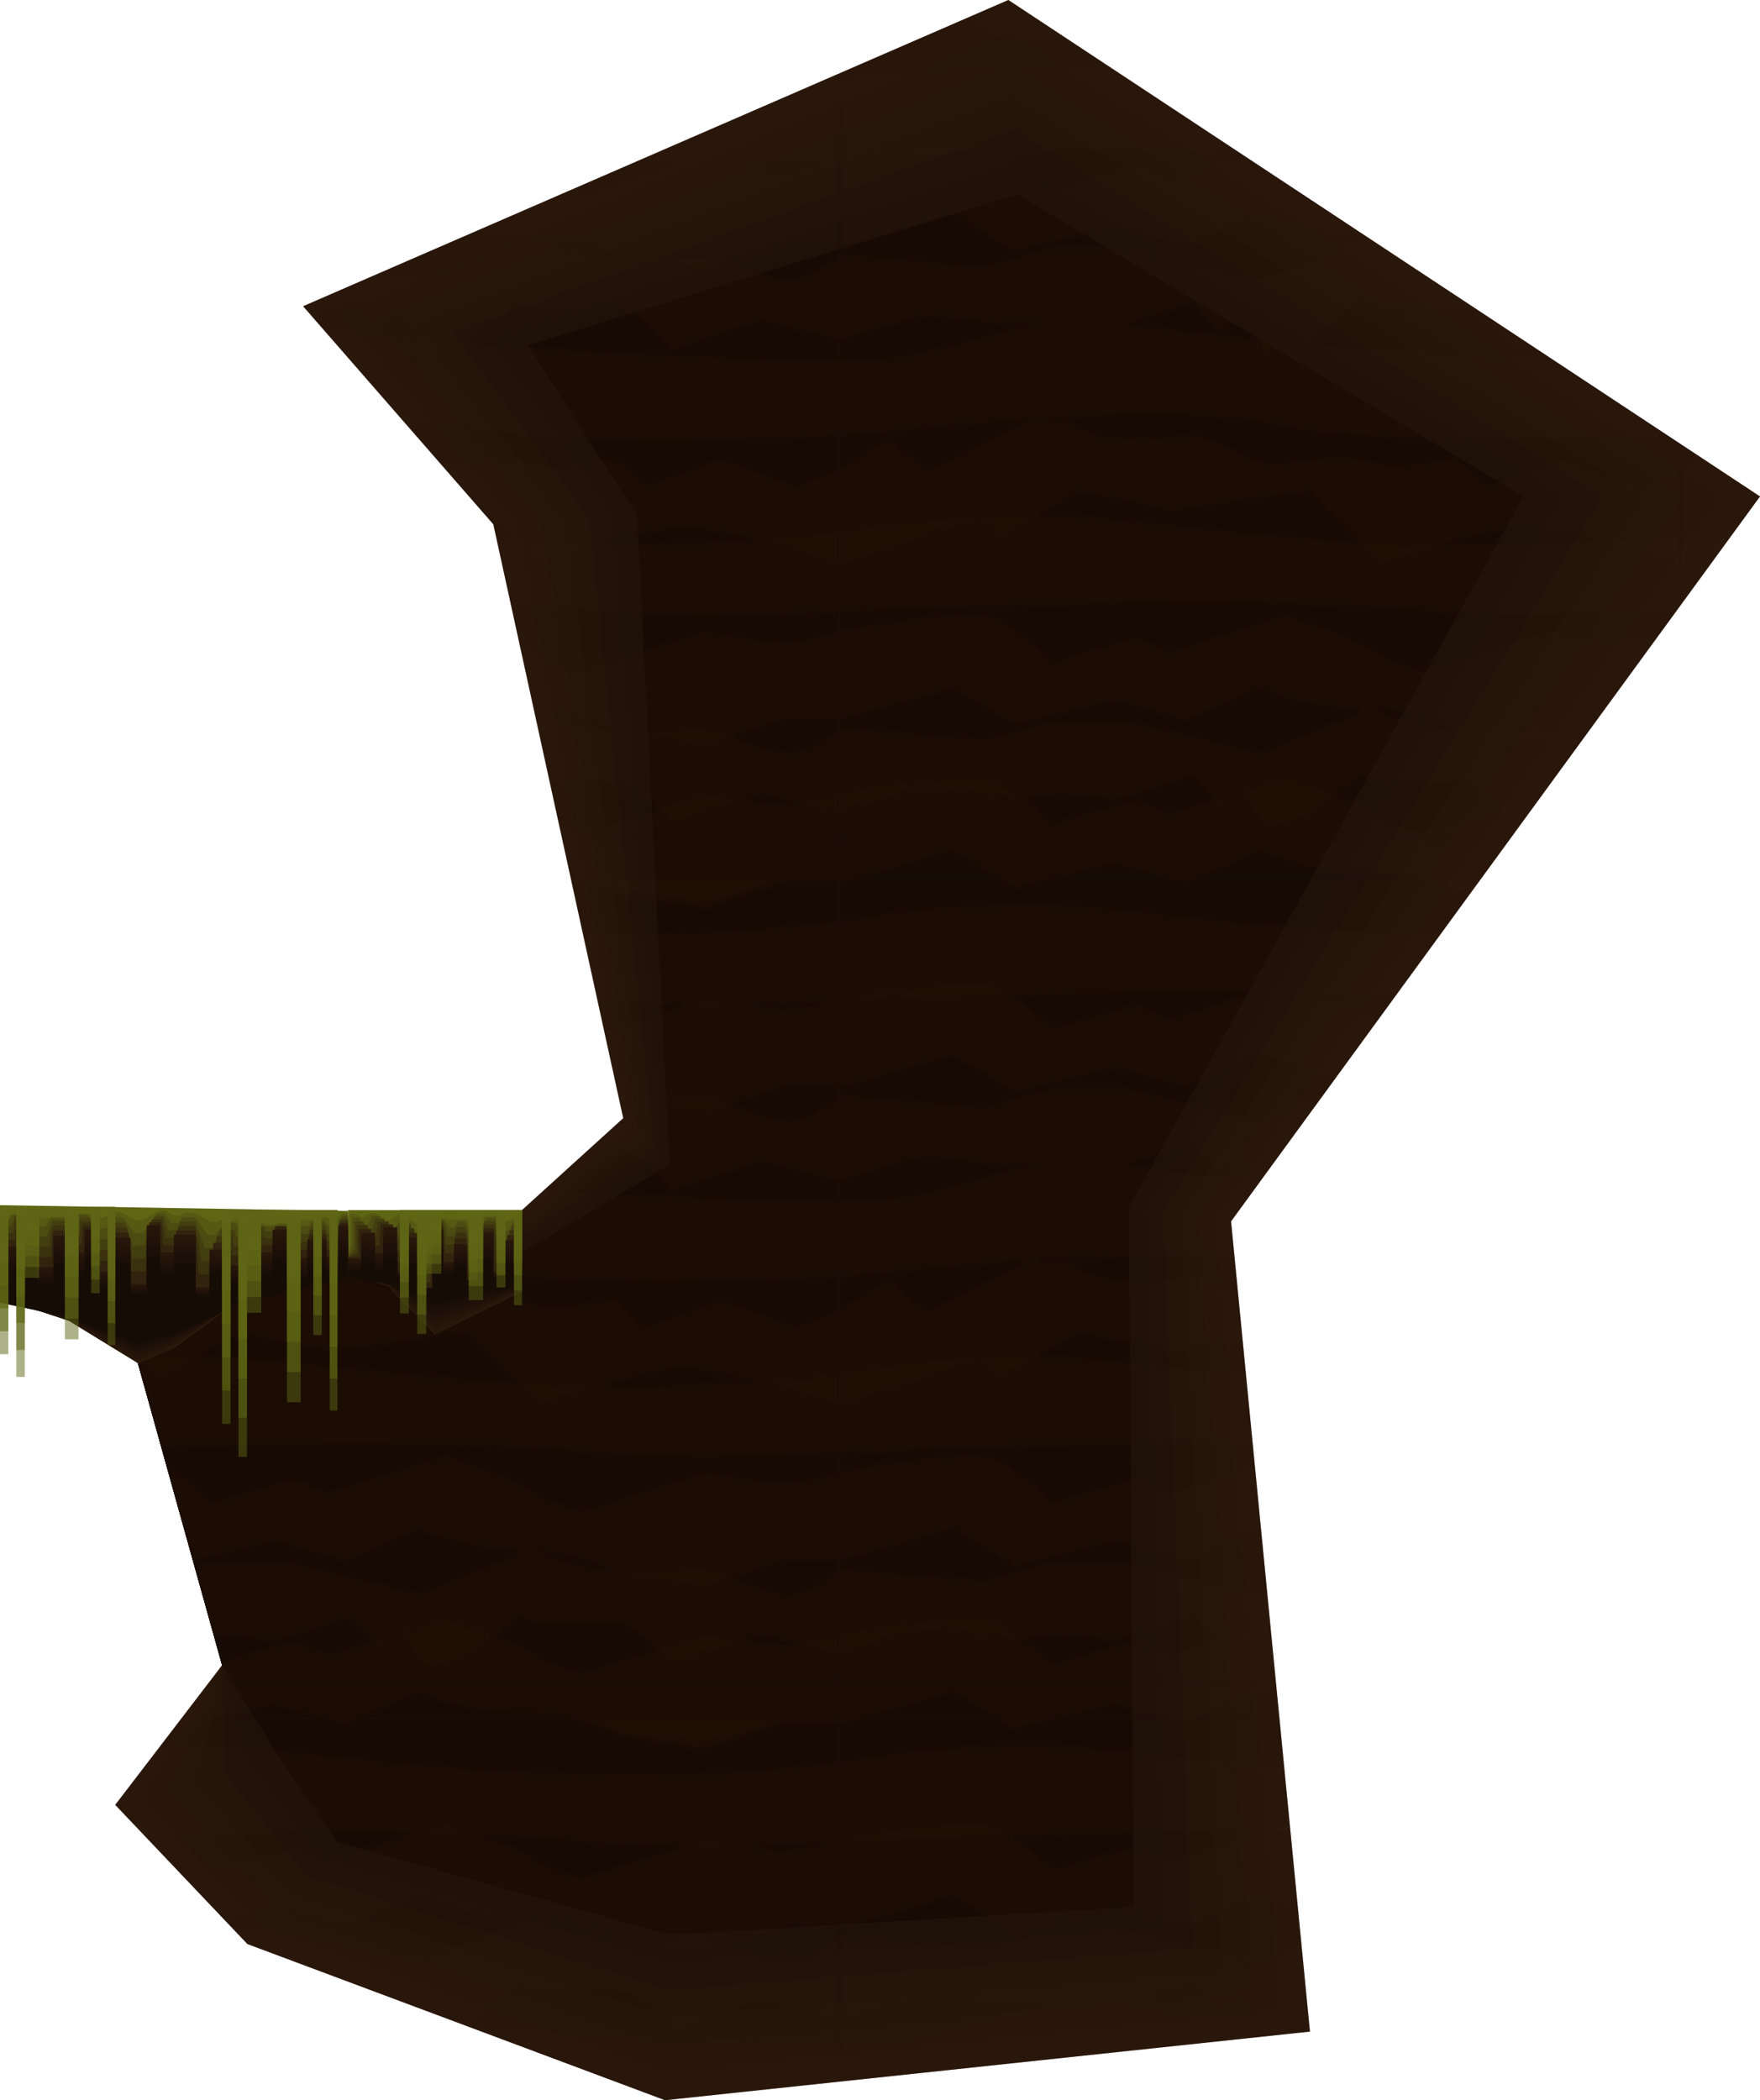<svg xmlns="http://www.w3.org/2000/svg" xmlns:xlink="http://www.w3.org/1999/xlink" viewBox="0 0 606.92 724.25"><defs><style>.cls-1{fill:none;}.cls-2{fill:#381e10;}.cls-2,.cls-4{opacity:0.42;}.cls-3{fill:#28160b;}.cls-4{fill:#281204;}.cls-5{fill:#160902;}.cls-6{fill:#25140a;}.cls-7{fill:#221309;}.cls-8{fill:#1f1109;}.cls-9{fill:#1c0f08;}.cls-10{fill:#190e07;}.cls-11{fill:#160c06;}.cls-12{opacity:0.32;}.cls-13{fill:url(#New_Pattern_2);}.cls-14{opacity:0.68;fill:url(#New_Pattern_Swatch_1);}.cls-15,.cls-21,.cls-22,.cls-23,.cls-24,.cls-25,.cls-26,.cls-27{fill:#5e6614;}.cls-16{fill:#555912;}.cls-17{fill:#4c4b11;}.cls-18{fill:#433e10;}.cls-19{fill:#3a310e;}.cls-20{fill:#31230d;}.cls-21{opacity:0.5;}.cls-22{opacity:0.55;}.cls-23{opacity:0.61;}.cls-24{opacity:0.66;}.cls-25{opacity:0.71;}.cls-26{opacity:0.77;}.cls-27{opacity:0.82;}</style><pattern id="New_Pattern_2" data-name="New Pattern 2" width="289.6" height="289.6" patternUnits="userSpaceOnUse" viewBox="0 0 289.6 289.6"><rect class="cls-1" width="289.6" height="289.6"/><path class="cls-2" d="M0,271.5s45.4-8.4,53.8-4,19.6,14.8,19.6,14.8,18.8-6.08,29.2-8L113,279.1l40.8-12.88s20.4,6.88,25.6,9.68,16.8,11.2,24.8,8.4,39.6-12.4,39.6-12.4,18.4,3.68,26.8,3.64,19-3.64,19-3.64v30.4H271l-27.6,9.2-29.2-4s-13.6-8.8-35.2-8.8-34.2-7.2-34.2-7.2l-25.4,11.2-24.8-6.8-34.8,8.4L38.6,291.5S3,302.3,0,302.3Z"/><rect class="cls-3" y="12.87" width="289.6" height="289.6"/><path class="cls-2" d="M289.6,27.37c-71.8,10.34-143.67,1.4-196.4-4C59.79,20,26.62,23,0,27.37v28c50.27-2,143.92-5.78,203.45-.19,26.17,2.46,57,1.94,86.15.21Z"/><path class="cls-2" d="M289.6,123.75c-57.72.56-143.35-5.41-195.2-12.64C58.14,106.05,39,125.68,0,123.86v26.58c41.61-4,113.6-12,152-3.54,24.31,5.37,82.18,6.26,137.6,3.36Z"/><path class="cls-2" d="M0,53.87s45.4-8.4,53.8-4,19.6,14.8,19.6,14.8,18.8-6.07,29.2-8L113,61.47,153.8,48.6s20.4,6.87,25.6,9.67,16.8,11.2,24.8,8.4,39.6-12.4,39.6-12.4,18.4,3.69,26.8,3.65,19-3.65,19-3.65v30.4H271l-27.6,9.2-29.2-4s-13.6-8.8-35.2-8.8-34.2-7.2-34.2-7.2l-25.4,11.2-24.8-6.8-34.8,8.4L38.6,73.87S3,84.67,0,84.67Z"/><path class="cls-2" d="M289.6,117.42V87.53s-7.4,6.69-15.4,8.69-28.4-9.6-34.4-8.8-34,3.2-50-4-10.4-1.2-10.4-1.2l-34.6,14-46.2-11h-26L49,91.82,0,87.53v29.89s23.4-8,29.2-8.4,26.6,4.2,39.4,2.2,21,1.8,26.8,1,25.6-7.8,25.6-7.8l9.4,10.4,7.2-4.8,9,12.2,14.8-3.8,17.8-14,6.4,2.4H213c7,0,18.8,14,18.8,14l30.8-10.4,27,7"/><path class="cls-2" d="M289.6,183c-71.8,10.34-143.67,1.4-196.4-4-33.41-3.42-66.58-.42-93.2,4v28c50.27-2,143.92-5.78,203.45-.19,26.17,2.46,57,1.94,86.15.21Z"/><path class="cls-2" d="M0,217.18s45.4-8.4,53.8-4S73.4,228,73.4,228s18.8-6.08,29.2-8l10.4,4.84,40.8-12.88s20.4,6.88,25.6,9.68,16.8,11.2,24.8,8.4,39.6-12.4,39.6-12.4,18.4,3.69,26.8,3.64,19-3.64,19-3.64V248H271l-27.6,9.2-29.2-4s-13.6-8.8-35.2-8.8-34.2-7.2-34.2-7.2l-25.4,11.2-24.8-6.8L59.8,250l-21.2-12.8S3,248,0,248Z"/><path class="cls-2" d="M0,273s45.4-8.4,53.8-4,19.6,14.8,19.6,14.8,18.8-6.08,29.2-8l10.4,4.84,40.8-12.88s20.4,6.88,25.6,9.68,16.8,11.2,24.8,8.4,39.6-12.4,39.6-12.4,18.4,3.69,26.8,3.64,19-3.64,19-3.64v30.4H271L243.4,313l-29.2-4s-13.6-8.8-35.2-8.8-34.2-7.2-34.2-7.2l-25.4,11.2-24.8-6.8-34.8,8.4L38.6,293S3,303.78,0,303.78Z"/><path class="cls-2" d="M0-18.1s45.4-8.4,53.8-4S73.4-7.3,73.4-7.3s18.8-6.08,29.2-8L113-10.5l40.8-12.88s20.4,6.88,25.6,9.68,16.8,11.2,24.8,8.4,39.6-12.4,39.6-12.4,18.4,3.68,26.8,3.64,19-3.64,19-3.64V12.7H271l-27.6,9.2-29.2-4S200.6,9.1,179,9.1s-34.2-7.2-34.2-7.2L119.4,13.1,94.6,6.3,59.8,14.7,38.6,1.9S3,12.7,0,12.7Z"/><path class="cls-2" d="M289.6,280.72V250.84s-7.4,6.68-15.4,8.68-28.4-9.6-34.4-8.8-34,3.2-50-4-10.4-1.2-10.4-1.2l-34.6,14-46.2-11h-26L49,255.12,0,250.84v29.88s23.4-8,29.2-8.4,26.6,4.2,39.4,2.2,21,1.8,26.8,1,25.6-7.8,25.6-7.8l9.4,10.4,7.2-4.8,9,12.2,14.8-3.8,17.8-14,6.4,2.4H213c7,0,18.8,14,18.8,14l30.8-10.4,27,7"/><path class="cls-2" d="M0,161.54l16.2-10.4,13.6,11.2L65,144.74H75.4s-1.2-2.8,8,3.2,40,2,40,2l24,10.4s26.8-5.2,35.2-1.2,29.6-1.6,29.6-1.6l10,10,26.8-9.2,25.6,9.2,15-6V195s-41.8-15.9-61.6-12.3S186.6,195,186.6,195l-25.2-25.48L114,176.14l-31.8-6.58-27,15.58-7.2-6.2-18,6.2L0,195Z"/><rect class="cls-3" y="-276.73" width="289.6" height="289.6"/><path class="cls-2" d="M0-16.62s45.4-8.4,53.8-4S73.4-5.82,73.4-5.82s18.8-6.08,29.2-8L113-9,153.8-21.9s20.4,6.88,25.6,9.68S196.2-1,204.2-3.82s39.6-12.4,39.6-12.4,18.4,3.69,26.8,3.64,19-3.64,19-3.64v30.4H271l-27.6,9.2-29.2-4s-13.6-8.8-35.2-8.8-34.2-7.2-34.2-7.2l-25.4,11.2L94.6,7.78l-34.8,8.4L38.6,3.38S3,14.18,0,14.18Z"/></pattern><pattern id="New_Pattern_Swatch_1" data-name="New Pattern Swatch 1" width="289.6" height="289.6" patternUnits="userSpaceOnUse" viewBox="0 0 289.6 289.6"><rect class="cls-1" width="289.6" height="289.6"/><path class="cls-4" d="M0,271.5s45.4-8.4,53.8-4,19.6,14.8,19.6,14.8,18.8-6.08,29.2-8L113,279.1l40.8-12.88s20.4,6.88,25.6,9.68,16.8,11.2,24.8,8.4,39.6-12.4,39.6-12.4,18.4,3.68,26.8,3.64,19-3.64,19-3.64v30.4H271l-27.6,9.2-29.2-4s-13.6-8.8-35.2-8.8-34.2-7.2-34.2-7.2l-25.4,11.2-24.8-6.8-34.8,8.4L38.6,291.5S3,302.3,0,302.3Z"/><rect class="cls-5" y="12.87" width="289.6" height="289.6"/><path class="cls-4" d="M289.6,27.37c-71.8,10.34-143.67,1.4-196.4-4C59.79,20,26.62,23,0,27.37v28c50.27-2,143.92-5.78,203.45-.19,26.17,2.46,57,1.94,86.15.21Z"/><path class="cls-4" d="M289.6,123.75c-57.72.56-143.35-5.41-195.2-12.64C58.14,106.05,39,125.68,0,123.86v26.58c41.61-4,113.6-12,152-3.54,24.31,5.37,82.18,6.26,137.6,3.36Z"/><path class="cls-4" d="M0,53.87s45.4-8.4,53.8-4,19.6,14.8,19.6,14.8,18.8-6.07,29.2-8L113,61.47,153.8,48.6s20.4,6.87,25.6,9.67,16.8,11.2,24.8,8.4,39.6-12.4,39.6-12.4,18.4,3.69,26.8,3.65,19-3.65,19-3.65v30.4H271l-27.6,9.2-29.2-4s-13.6-8.8-35.2-8.8-34.2-7.2-34.2-7.2l-25.4,11.2-24.8-6.8-34.8,8.4L38.6,73.87S3,84.67,0,84.67Z"/><path class="cls-4" d="M289.6,117.42V87.53s-7.4,6.69-15.4,8.69-28.4-9.6-34.4-8.8-34,3.2-50-4-10.4-1.2-10.4-1.2l-34.6,14-46.2-11h-26L49,91.82,0,87.53v29.89s23.4-8,29.2-8.4,26.6,4.2,39.4,2.2,21,1.8,26.8,1,25.6-7.8,25.6-7.8l9.4,10.4,7.2-4.8,9,12.2,14.8-3.8,17.8-14,6.4,2.4H213c7,0,18.8,14,18.8,14l30.8-10.4,27,7"/><path class="cls-4" d="M289.6,183c-71.8,10.34-143.67,1.4-196.4-4-33.41-3.42-66.58-.42-93.2,4v28c50.27-2,143.92-5.78,203.45-.19,26.17,2.46,57,1.94,86.15.21Z"/><path class="cls-4" d="M0,217.18s45.4-8.4,53.8-4S73.4,228,73.4,228s18.8-6.08,29.2-8l10.4,4.84,40.8-12.88s20.4,6.88,25.6,9.68,16.8,11.2,24.8,8.4,39.6-12.4,39.6-12.4,18.4,3.69,26.8,3.64,19-3.64,19-3.64V248H271l-27.6,9.2-29.2-4s-13.6-8.8-35.2-8.8-34.2-7.2-34.2-7.2l-25.4,11.2-24.8-6.8L59.8,250l-21.2-12.8S3,248,0,248Z"/><path class="cls-4" d="M0,273s45.4-8.4,53.8-4,19.6,14.8,19.6,14.8,18.8-6.08,29.2-8l10.4,4.84,40.8-12.88s20.4,6.88,25.6,9.68,16.8,11.2,24.8,8.4,39.6-12.4,39.6-12.4,18.4,3.69,26.8,3.64,19-3.64,19-3.64v30.4H271L243.4,313l-29.2-4s-13.6-8.8-35.2-8.8-34.2-7.2-34.2-7.2l-25.4,11.2-24.8-6.8-34.8,8.4L38.6,293S3,303.78,0,303.78Z"/><path class="cls-4" d="M0-18.1s45.4-8.4,53.8-4S73.4-7.3,73.4-7.3s18.8-6.08,29.2-8L113-10.5l40.8-12.88s20.4,6.88,25.6,9.68,16.8,11.2,24.8,8.4,39.6-12.4,39.6-12.4,18.4,3.68,26.8,3.64,19-3.64,19-3.64V12.7H271l-27.6,9.2-29.2-4S200.6,9.1,179,9.1s-34.2-7.2-34.2-7.2L119.4,13.1,94.6,6.3,59.8,14.7,38.6,1.9S3,12.7,0,12.7Z"/><path class="cls-4" d="M289.6,280.72V250.84s-7.4,6.68-15.4,8.68-28.4-9.6-34.4-8.8-34,3.2-50-4-10.4-1.2-10.4-1.2l-34.6,14-46.2-11h-26L49,255.12,0,250.84v29.88s23.4-8,29.2-8.4,26.6,4.2,39.4,2.2,21,1.8,26.8,1,25.6-7.8,25.6-7.8l9.4,10.4,7.2-4.8,9,12.2,14.8-3.8,17.8-14,6.4,2.4H213c7,0,18.8,14,18.8,14l30.8-10.4,27,7"/><path class="cls-4" d="M0,161.54l16.2-10.4,13.6,11.2L65,144.74H75.4s-1.2-2.8,8,3.2,40,2,40,2l24,10.4s26.8-5.2,35.2-1.2,29.6-1.6,29.6-1.6l10,10,26.8-9.2,25.6,9.2,15-6V195s-41.8-15.9-61.6-12.3S186.6,195,186.6,195l-25.2-25.48L114,176.14l-31.8-6.58-27,15.58-7.2-6.2-18,6.2L0,195Z"/><rect class="cls-5" y="-276.73" width="289.6" height="289.6"/><path class="cls-4" d="M0-16.62s45.4-8.4,53.8-4S73.4-5.82,73.4-5.82s18.8-6.08,29.2-8L113-9,153.8-21.9s20.4,6.88,25.6,9.68S196.2-1,204.2-3.82s39.6-12.4,39.6-12.4,18.4,3.69,26.8,3.64,19-3.64,19-3.64v30.4H271l-27.6,9.2-29.2-4s-13.6-8.8-35.2-8.8-34.2-7.2-34.2-7.2l-25.4,11.2L94.6,7.78l-34.8,8.4L38.6,3.38S3,14.18,0,14.18Z"/></pattern></defs><title>Pedra Boss</title><g id="Layer_2" data-name="Layer 2"><g id="Pedra_Boss" data-name="Pedra Boss"><polygon class="cls-3" points="39.74 622.4 76.6 574.25 47.53 469.98 67.45 435.56 180 417.3 214.92 385.6 170.12 180.8 104.52 105.6 347.72 0 606.92 171.2 424.52 421.18 451.72 700.59 229.32 724.25 85.32 670.4 39.74 622.4"/><polygon class="cls-6" points="217.59 388.27 178.39 180.27 117.44 107.85 348.22 11.17 593.32 171.2 418.66 420.36 441.59 693.42 229.59 714.74 90.49 664.53 49.2 619.73 76.6 574.25 47.53 469.98 67.45 435.56 177.76 421.08 217.59 388.27"/><polygon class="cls-7" points="220.26 390.93 186.66 179.73 130.35 110.1 348.72 22.33 579.72 171.2 412.79 419.55 431.46 686.26 229.86 705.23 95.66 658.67 58.65 617.07 76.6 574.25 47.53 469.98 67.45 435.56 175.53 424.87 220.26 390.93"/><polygon class="cls-8" points="222.92 393.6 194.92 179.2 143.27 112.35 349.22 33.5 566.12 171.2 406.92 418.74 421.32 679.09 230.12 695.72 100.83 652.8 68.11 614.4 76.6 574.25 47.53 469.98 67.45 435.56 173.29 428.65 222.92 393.6"/><polygon class="cls-9" points="225.59 396.27 203.19 178.67 156.19 114.6 349.72 44.67 552.52 171.2 401.06 417.93 411.19 671.93 230.39 686.22 106 646.93 77.56 611.73 76.6 574.25 47.53 469.98 67.45 435.56 171.06 432.43 225.59 396.27"/><polygon class="cls-10" points="228.26 398.93 211.46 178.13 169.1 116.84 350.22 55.83 538.92 171.2 395.19 417.11 401.06 664.76 230.66 676.71 111.17 641.07 87.01 609.07 76.6 574.25 47.53 469.98 67.45 435.56 168.82 436.22 228.26 398.93"/><polygon class="cls-11" points="96.47 606.4 76.6 574.25 47.53 469.98 67.45 435.56 166.59 440 230.92 401.6 219.72 177.6 182.02 119.09 350.72 67 525.32 171.2 389.32 416.3 390.92 657.6 230.92 667.2 116.34 635.2 96.47 606.4"/><g class="cls-12"><polygon class="cls-13" points="39.74 622.4 76.6 574.25 47.53 469.98 67.45 435.56 180 417.3 214.92 385.6 170.12 180.8 104.52 105.6 347.72 0 606.92 171.2 424.52 421.18 451.72 700.59 229.32 724.25 85.32 670.4 39.74 622.4"/><polygon class="cls-14" points="96.47 606.4 76.6 574.25 47.53 469.98 67.45 435.56 166.59 440 230.92 401.6 219.72 177.6 182.02 119.09 350.72 67 525.32 171.2 389.32 416.3 390.92 657.6 230.92 667.2 116.34 635.2 96.47 606.4"/></g><polygon class="cls-14" points="96.47 606.4 76.6 574.25 47.53 469.98 67.45 435.56 166.59 440 230.92 401.6 219.72 177.6 182.02 119.09 350.72 67 525.32 171.2 389.32 416.3 390.92 657.6 230.92 667.2 116.34 635.2 96.47 606.4"/><polygon class="cls-15" points="180 417.3 180 445.18 150 459.99 134.09 443.65 120 438.65 120 417.3 180 417.3"/><polygon class="cls-16" points="120.76 418.6 122.66 418.6 124.29 419.76 125.43 419.76 127.52 418.29 129.42 418.29 133.09 420.86 134.64 420.86 137.44 418.88 139.13 418.88 143.98 422.29 145.54 422.29 151.11 418.43 152.6 418.43 155.27 420.29 156.77 420.29 158.26 419.25 160.04 419.25 163.04 421.32 164.55 421.32 168.53 418.57 170.74 418.57 174.07 420.86 175.68 420.86 178.32 419.03 179.5 419.03 179.5 428.85 180 432.25 180 445.18 150 459.99 134.09 443.65 120 438.65 120 433.26 120.76 428.79 120.76 418.6"/><polygon class="cls-17" points="121.52 419.9 124 419.9 125.29 422.23 126.79 422.23 128.46 419.28 130.93 419.28 133.87 424.42 135.89 424.42 138.13 420.47 140.34 420.47 144.22 427.28 146.25 427.28 150.7 419.56 152.64 419.56 154.78 423.28 156.73 423.28 157.92 421.21 160.22 421.21 162.63 425.35 164.59 425.35 167.77 419.84 170.63 419.84 173.29 424.42 175.36 424.42 177.47 420.75 178.99 420.75 178.99 430.12 180 432.85 180 445.18 150 459.99 134.09 443.65 120 438.65 120 433.4 121.52 429.82 121.52 419.9"/><polygon class="cls-18" points="122.28 421.2 125.33 421.2 126.3 424.69 128.14 424.69 129.4 420.26 132.45 420.26 134.65 427.98 137.14 427.98 138.83 422.05 141.54 422.05 144.45 432.26 146.95 432.26 150.29 420.69 152.68 420.69 154.29 426.26 156.69 426.26 157.58 423.16 160.41 423.16 162.22 429.37 164.62 429.37 167.01 421.12 170.51 421.12 172.51 427.98 175.04 427.98 176.63 422.48 178.49 422.48 178.49 431.4 180 433.44 180 445.18 150 459.99 134.09 443.65 120 438.65 120 433.54 122.28 430.85 122.28 421.2"/><polygon class="cls-19" points="123.04 422.5 126.66 422.5 127.31 427.15 129.5 427.15 130.34 421.25 133.96 421.25 135.42 431.53 138.4 431.53 139.52 423.63 142.74 423.63 144.68 437.25 147.66 437.25 149.88 421.82 152.73 421.82 153.79 429.25 156.64 429.25 157.24 425.11 160.6 425.11 161.8 433.39 164.66 433.39 166.25 422.39 170.4 422.39 171.73 431.53 174.72 431.53 175.78 424.2 177.99 424.2 177.99 432.67 180 434.04 180 445.18 150 459.99 134.09 443.65 120 438.65 120 433.67 123.04 431.88 123.04 422.5"/><polygon class="cls-20" points="123.8 423.8 127.99 423.8 128.31 429.61 130.86 429.61 131.28 422.24 135.47 422.24 136.2 435.09 139.65 435.09 140.21 425.22 143.95 425.22 144.92 442.24 148.36 442.24 149.48 422.95 152.77 422.95 153.3 432.24 156.6 432.24 156.9 427.06 160.79 427.06 161.39 437.42 164.69 437.42 165.49 423.66 170.29 423.66 170.95 435.09 174.41 435.09 174.94 425.93 177.49 425.93 177.49 433.95 180 434.63 180 445.18 150 459.99 134.09 443.65 120 438.65 120 433.81 123.8 432.92 123.8 423.8"/><polygon class="cls-3" points="120 433.95 124.56 433.95 124.56 425.1 129.32 425.1 129.32 432.08 132.22 432.08 132.22 423.23 136.98 423.23 136.98 438.65 140.9 438.65 140.9 426.8 145.15 426.8 145.15 447.23 149.07 447.23 149.07 424.08 152.81 424.08 152.81 435.23 156.56 435.23 156.56 429.01 160.98 429.01 160.98 441.44 164.73 441.44 164.73 424.93 170.17 424.93 170.17 438.65 174.09 438.65 174.09 427.65 176.98 427.65 176.98 435.23 180 435.23 180 445.18 150 459.99 134.09 443.65 120 438.65 120 433.95"/><polygon class="cls-6" points="120 434.72 124.56 434.72 124.56 426.73 129.32 426.73 129.32 433.03 132.22 433.03 132.22 425.04 136.98 425.04 136.98 438.96 140.9 438.96 140.9 428.27 145.15 428.27 145.15 446.71 149.07 446.71 149.07 425.81 152.81 425.81 152.81 435.88 156.56 435.88 156.56 430.27 160.98 430.27 160.98 441.48 164.73 441.48 164.73 426.58 170.17 426.58 170.17 438.96 174.09 438.96 174.09 429.04 176.98 429.04 176.98 435.88 180 435.88 180 444.86 150 458.23 134.09 443.48 120 438.96 120 434.72"/><polygon class="cls-7" points="120 435.5 124.56 435.5 124.56 428.37 129.32 428.37 129.32 433.99 132.22 433.99 132.22 426.86 136.98 426.86 136.98 439.28 140.9 439.28 140.9 429.74 145.15 429.74 145.15 446.19 149.07 446.19 149.07 427.54 152.81 427.54 152.81 436.52 156.56 436.52 156.56 431.52 160.98 431.52 160.98 441.53 164.73 441.53 164.73 428.23 170.17 428.23 170.17 439.28 174.09 439.28 174.09 430.42 176.98 430.42 176.98 436.52 180 436.52 180 444.55 150 456.47 134.09 443.31 120 439.28 120 435.5"/><polygon class="cls-8" points="120 436.27 124.56 436.27 124.56 430 129.32 430 129.32 434.94 132.22 434.94 132.22 428.67 136.98 428.67 136.98 439.6 140.9 439.6 140.9 431.2 145.15 431.2 145.15 445.67 149.07 445.67 149.07 429.27 152.81 429.27 152.81 437.17 156.56 437.17 156.56 432.77 160.98 432.77 160.98 441.57 164.73 441.57 164.73 429.88 170.17 429.88 170.17 439.6 174.09 439.6 174.09 431.81 176.98 431.81 176.98 437.17 180 437.17 180 444.23 150 454.71 134.09 443.14 120 439.6 120 436.27"/><polygon class="cls-9" points="120 437.04 124.56 437.04 124.56 431.63 129.32 431.63 129.32 435.9 132.22 435.9 132.22 430.49 136.98 430.49 136.98 439.91 140.9 439.91 140.9 432.67 145.15 432.67 145.15 445.15 149.07 445.15 149.07 431.01 152.81 431.01 152.81 437.82 156.56 437.82 156.56 434.02 160.98 434.02 160.98 441.62 164.73 441.62 164.73 431.53 170.17 431.53 170.17 439.91 174.09 439.91 174.09 433.19 176.98 433.19 176.98 437.82 180 437.82 180 443.91 150 452.96 134.09 442.97 120 439.91 120 437.04"/><polygon class="cls-10" points="120 437.81 124.56 437.81 124.56 433.27 129.32 433.27 129.32 436.85 132.22 436.85 132.22 432.3 136.98 432.3 136.98 440.23 140.9 440.23 140.9 434.14 145.15 434.14 145.15 444.64 149.07 444.64 149.07 432.74 152.81 432.74 152.81 438.47 156.56 438.47 156.56 435.28 160.98 435.28 160.98 441.66 164.73 441.66 164.73 433.18 170.17 433.18 170.17 440.23 174.09 440.23 174.09 434.58 176.98 434.58 176.98 438.47 180 438.47 180 443.59 150 451.2 134.09 442.8 120 440.23 120 437.81"/><polygon class="cls-11" points="120 438.59 124.56 438.59 124.56 434.9 129.32 434.9 129.32 437.81 132.22 437.81 132.22 434.12 136.98 434.12 136.98 440.55 140.9 440.55 140.9 435.61 145.15 435.61 145.15 444.12 149.07 444.12 149.07 434.47 152.81 434.47 152.81 439.12 156.56 439.12 156.56 436.53 160.98 436.53 160.98 441.71 164.73 441.71 164.73 434.83 170.17 434.83 170.17 440.55 174.09 440.55 174.09 435.96 176.98 435.96 176.98 439.12 180 439.12 180 443.27 150 449.44 134.09 442.63 120 440.55 120 438.59"/><polygon class="cls-15" points="0 415.6 120 417.59 120 439.6 83.53 447.59 60 464.62 47.53 469.98 23.79 455.43 0 447.59 0 415.6"/><polygon class="cls-16" points="0 417.98 2.7 418.01 4.84 416.81 7.87 416.85 12.11 419.34 14.78 419.37 17.98 417.59 21.12 417.63 22.82 418.63 24.55 418.65 26.86 417.37 29.19 417.39 33.44 419.89 35.65 419.91 39.1 418.01 41.78 418.04 46.48 420.78 49.04 420.81 55.03 417.52 57.11 417.54 59.88 419.16 62.07 419.19 63.86 418.2 67.27 418.23 72.63 421.34 74.85 421.37 78.69 419.26 81.75 419.29 83.33 420.21 85.92 420.24 89.25 418.42 91.34 418.44 93.36 419.63 95.6 419.65 97.96 418.37 100.68 418.4 103.59 420.06 106.43 420.09 108.35 419.06 111.46 419.1 113.28 420.15 115.21 420.17 118.46 418.39 120 418.41 120 439.6 83.53 447.59 60 464.62 47.53 469.98 23.79 455.43 0 447.59 0 417.98"/><polygon class="cls-17" points="0 420.37 3.34 420.39 5.06 417.95 8.8 417.98 12.2 422.88 15.51 422.9 18.07 419.29 21.96 419.31 23.32 421.29 25.47 421.31 27.32 418.7 30.2 418.72 33.6 423.63 36.34 423.65 39.1 419.78 42.42 419.8 46.18 425.18 49.35 425.2 54.14 418.52 56.73 418.53 58.94 421.72 61.66 421.74 63.09 419.72 67.3 419.75 71.59 425.86 74.34 425.88 77.41 421.59 81.19 421.62 82.45 423.43 85.64 423.45 88.31 419.75 90.91 419.76 92.52 422.09 95.28 422.11 97.17 419.5 100.52 419.52 102.85 422.8 106.35 422.82 107.88 420.72 111.69 420.75 113.16 422.81 115.51 422.83 118.11 419.21 120 419.23 120 439.6 83.53 447.59 60 464.62 47.53 469.98 23.79 455.43 0 447.59 0 420.37"/><polygon class="cls-18" points="0 422.75 3.98 422.77 5.27 419.08 9.74 419.1 12.29 426.42 16.24 426.44 18.16 420.98 22.8 421 23.82 423.95 26.39 423.97 27.78 420.03 31.22 420.05 33.77 427.37 37.03 427.38 39.1 421.54 43.06 421.56 45.88 429.58 49.66 429.6 53.26 419.51 56.35 419.52 58 424.27 61.24 424.29 62.31 421.24 67.34 421.26 70.56 430.38 73.83 430.4 76.14 423.92 80.63 423.94 81.57 426.64 85.37 426.66 87.37 421.07 90.47 421.08 91.68 424.55 94.96 424.57 96.38 420.63 100.36 420.65 102.11 425.53 106.26 425.55 107.41 422.38 111.93 422.39 113.03 425.48 115.82 425.49 117.77 420.03 120 420.04 120 439.6 83.53 447.59 60 464.62 47.53 469.98 23.79 455.43 0 447.59 0 422.75"/><polygon class="cls-19" points="0 425.13 4.63 425.14 5.49 420.22 10.68 420.23 12.38 429.96 16.97 429.98 18.25 422.68 23.64 422.69 24.32 426.62 27.31 426.62 28.24 421.36 32.23 421.37 33.93 431.1 37.73 431.11 39.1 423.31 43.7 423.32 45.58 433.99 49.98 434 52.37 420.5 55.96 420.51 57.07 426.83 60.83 426.84 61.54 422.77 67.38 422.78 69.52 434.9 73.32 434.91 74.86 426.25 80.07 426.27 80.69 429.85 85.1 429.86 86.44 422.4 90.03 422.41 90.84 427.01 94.64 427.02 95.59 421.76 100.2 421.77 101.36 428.26 106.17 428.27 106.94 424.03 112.17 424.05 112.9 428.14 116.12 428.15 117.42 420.85 120 420.86 120 439.6 83.53 447.59 60 464.62 47.53 469.98 23.79 455.43 0 447.59 0 425.13"/><polygon class="cls-20" points="0 427.51 5.27 427.52 5.7 421.36 11.62 421.36 12.47 433.51 17.7 433.51 18.34 424.37 24.48 424.38 24.82 429.28 28.23 429.28 28.7 422.69 33.24 422.7 34.09 434.84 38.42 434.85 39.11 425.07 44.34 425.08 45.28 438.39 50.29 438.39 51.48 421.5 55.58 421.5 56.13 429.38 60.41 429.39 60.77 424.29 67.41 424.3 68.49 439.42 72.81 439.43 73.58 428.59 79.5 428.59 79.82 433.07 84.83 433.07 85.5 423.72 89.59 423.73 90 429.48 94.32 429.48 94.8 422.89 100.04 422.9 100.62 431 106.09 431 106.47 425.69 112.41 425.69 112.77 430.81 116.42 430.81 117.07 421.67 120 421.68 120 439.6 83.53 447.59 60 464.62 47.53 469.98 23.79 455.43 0 447.59 0 427.51"/><polygon class="cls-3" points="0 447.59 0 429.9 5.92 429.9 5.92 422.49 12.56 422.49 12.56 437.05 18.43 437.05 18.43 426.07 25.32 426.07 25.32 431.94 29.15 431.94 29.15 424.03 34.26 424.03 34.26 438.58 39.11 438.58 39.11 426.83 44.98 426.83 44.98 442.79 50.6 442.79 50.6 422.49 55.2 422.49 55.2 431.94 60 431.94 60 425.81 67.45 425.81 67.45 443.94 72.3 443.94 72.3 430.92 78.94 430.92 78.94 436.28 84.56 436.28 84.56 425.05 89.15 425.05 89.15 431.94 94 431.94 94 424.03 99.88 424.03 99.88 433.73 106 433.73 106 427.35 112.64 427.35 112.64 433.47 116.73 433.47 116.73 422.49 120 422.49 120 439.6 83.53 447.59 60 464.62 47.53 469.98 23.79 455.43 0 447.59"/><polygon class="cls-6" points="0 431.27 5.92 431.27 5.92 424.32 12.56 424.32 12.56 437.98 18.43 437.98 18.43 427.68 25.32 427.68 25.32 433.19 29.15 433.19 29.15 425.76 34.26 425.76 34.26 439.41 39.11 439.41 39.11 428.39 44.98 428.39 44.98 443.37 50.6 443.37 50.6 424.32 55.2 424.32 55.2 433.19 60 433.19 60 427.44 67.45 427.44 67.45 444.44 72.3 444.44 72.3 432.23 78.94 432.23 78.94 437.26 84.56 437.26 84.56 426.72 89.15 426.72 89.15 433.19 94 433.19 94 425.76 99.88 425.76 99.88 434.86 106 434.86 106 428.88 112.64 428.88 112.64 434.62 116.73 434.62 116.73 424.32 120 424.32 120 439.76 83.53 447.87 60 463.85 47.53 468.88 23.79 455.22 0 447.87 0 431.27"/><polygon class="cls-7" points="0 432.64 5.92 432.64 5.92 426.15 12.56 426.15 12.56 438.91 18.43 438.91 18.43 429.29 25.32 429.29 25.32 434.43 29.15 434.43 29.15 427.5 34.26 427.5 34.26 440.25 39.11 440.25 39.11 429.96 44.98 429.96 44.98 443.94 50.6 443.94 50.6 426.15 55.2 426.15 55.2 434.43 60 434.43 60 429.06 67.45 429.06 67.45 444.95 72.3 444.95 72.3 433.54 78.94 433.54 78.94 438.24 84.56 438.24 84.56 428.39 89.15 428.39 89.15 434.43 94 434.43 94 427.5 99.88 427.5 99.88 436 106 436 106 430.4 112.64 430.4 112.64 435.77 116.73 435.77 116.73 426.15 120 426.15 120 439.92 83.53 448.15 60 463.07 47.53 467.77 23.79 455.02 0 448.15 0 432.64"/><polygon class="cls-8" points="0 434.01 5.92 434.01 5.92 427.98 12.56 427.98 12.56 439.84 18.43 439.84 18.43 430.89 25.32 430.89 25.32 435.68 29.15 435.68 29.15 429.23 34.26 429.23 34.26 441.08 39.11 441.08 39.11 431.52 44.98 431.52 44.98 444.52 50.6 444.52 50.6 427.98 55.2 427.98 55.2 435.68 60 435.68 60 430.69 67.45 430.69 67.45 445.45 72.3 445.45 72.3 434.85 78.94 434.85 78.94 439.21 84.56 439.21 84.56 430.06 89.15 430.06 89.15 435.68 94 435.68 94 429.23 99.88 429.23 99.88 437.13 106 437.13 106 431.93 112.64 431.93 112.64 436.93 116.73 436.93 116.73 427.98 120 427.98 120 440.07 83.53 448.43 60 462.3 47.53 466.66 23.79 454.81 0 448.43 0 434.01"/><polygon class="cls-9" points="0 435.39 5.92 435.39 5.92 429.81 12.56 429.81 12.56 440.77 18.43 440.77 18.43 432.5 25.32 432.5 25.32 436.92 29.15 436.92 29.15 430.97 34.26 430.97 34.26 441.92 39.11 441.92 39.11 433.08 44.98 433.08 44.98 445.09 50.6 445.09 50.6 429.81 55.2 429.81 55.2 436.92 60 436.92 60 432.31 67.45 432.31 67.45 445.96 72.3 445.96 72.3 436.15 78.94 436.15 78.94 440.19 84.56 440.19 84.56 431.74 89.15 431.74 89.15 436.92 94 436.92 94 430.97 99.88 430.97 99.88 438.27 106 438.27 106 433.46 112.64 433.46 112.64 438.08 116.73 438.08 116.73 429.81 120 429.81 120 440.23 83.53 448.7 60 461.52 47.53 465.56 23.79 454.6 0 448.7 0 435.39"/><polygon class="cls-10" points="0 436.76 5.92 436.76 5.92 431.64 12.56 431.64 12.56 441.7 18.43 441.7 18.43 434.11 25.32 434.11 25.32 438.17 29.15 438.17 29.15 432.7 34.26 432.7 34.26 442.75 39.11 442.75 39.11 434.64 44.98 434.64 44.98 445.67 50.6 445.67 50.6 431.64 55.2 431.64 55.2 438.17 60 438.17 60 433.94 67.45 433.94 67.45 446.46 72.3 446.46 72.3 437.46 78.94 437.46 78.94 441.17 84.56 441.17 84.56 433.41 89.15 433.41 89.15 438.17 94 438.17 94 432.7 99.88 432.7 99.88 439.4 106 439.4 106 434.99 112.64 434.99 112.64 439.23 116.73 439.23 116.73 431.64 120 431.64 120 440.39 83.53 448.98 60 460.75 47.53 464.45 23.79 454.4 0 448.98 0 436.76"/><polygon class="cls-11" points="0 449.26 0 438.13 5.92 438.13 5.92 433.47 12.56 433.47 12.56 442.63 18.43 442.63 18.43 435.72 25.32 435.72 25.32 439.42 29.15 439.42 29.15 434.44 34.26 434.44 34.26 443.59 39.11 443.59 39.11 436.2 44.98 436.2 44.98 446.24 50.6 446.24 50.6 433.47 55.2 433.47 55.2 439.42 60 439.42 60 435.56 67.45 435.56 67.45 446.96 72.3 446.96 72.3 438.77 78.94 438.77 78.94 442.14 84.56 442.14 84.56 435.08 89.15 435.08 89.15 439.42 94 439.42 94 434.44 99.88 434.44 99.88 440.54 106 440.54 106 436.52 112.64 436.52 112.64 440.38 116.73 440.38 116.73 433.47 120 433.47 120 440.55 83.53 449.26 60 459.97 47.53 463.35 23.79 454.19 0 449.26"/><polyline class="cls-21" points="180 417.3 137.92 417.3 137.92 452.92 140.97 452.92 140.97 419.75 143.89 419.75 143.89 459.99 146.98 459.99 146.98 439.23 152.19 439.23 152.19 420.73 161.62 420.73 161.62 448.31 166.59 448.31 166.59 419.58 171.22 419.58 171.22 443.99 174.31 443.99 174.31 418.79 177.24 418.79 177.24 450.08 180 450.08 180 417.3"/><polyline class="cls-22" points="180 417.3 137.92 417.3 137.92 447.48 140.97 447.48 140.97 419.43 143.89 419.43 143.89 453.28 146.98 453.28 146.98 435.85 152.19 435.85 152.19 420.4 161.62 420.4 161.62 443.53 166.59 443.53 166.59 419.4 171.22 419.4 171.22 439.78 174.31 439.78 174.31 418.68 177.24 418.68 177.24 444.94 180 444.94 180 417.3"/><polyline class="cls-23" points="180 417.3 137.92 417.3 137.92 442.04 140.97 442.04 140.97 419.11 143.89 419.11 143.89 446.56 146.98 446.56 146.98 432.47 152.19 432.47 152.19 420.07 161.62 420.07 161.62 438.75 166.59 438.75 166.59 419.22 171.22 419.22 171.22 435.57 174.31 435.57 174.31 418.57 177.24 418.57 177.24 439.8 180 439.8 180 417.3"/><polyline class="cls-24" points="180 417.3 137.92 417.3 137.92 436.6 140.97 436.6 140.97 418.79 143.89 418.79 143.89 439.84 146.98 439.84 146.98 429.09 152.19 429.09 152.19 419.74 161.62 419.74 161.62 433.97 166.59 433.97 166.59 419.04 171.22 419.04 171.22 431.36 174.31 431.36 174.31 418.46 177.24 418.46 177.24 434.66 180 434.66 180 417.3"/><polyline class="cls-25" points="180 417.3 137.92 417.3 137.92 431.16 140.97 431.16 140.97 418.47 143.89 418.47 143.89 433.13 146.98 433.13 146.98 425.71 152.19 425.71 152.19 419.41 161.62 419.41 161.62 429.19 166.59 429.19 166.59 418.86 171.22 418.86 171.22 427.15 174.31 427.15 174.31 418.35 177.24 418.35 177.24 429.52 180 429.52 180 417.3"/><polyline class="cls-26" points="180 417.3 137.92 417.3 137.92 425.72 140.97 425.72 140.97 418.15 143.89 418.15 143.89 426.41 146.98 426.41 146.98 422.34 152.19 422.34 152.19 419.08 161.62 419.08 161.62 424.41 166.59 424.41 166.59 418.69 171.22 418.69 171.22 422.94 174.31 422.94 174.31 418.24 177.24 418.24 177.24 424.38 180 424.38 180 417.3"/><polyline class="cls-27" points="180 417.3 137.92 417.3 137.92 420.28 140.97 420.28 140.97 417.83 143.89 417.83 143.89 419.69 146.98 419.69 146.98 418.96 152.19 418.96 152.19 418.75 161.62 418.75 161.62 419.63 166.59 419.63 166.59 418.51 171.22 418.51 171.22 418.73 174.31 418.73 174.31 418.13 177.24 418.13 177.24 419.24 180 419.24 180 417.3"/><polyline class="cls-21" points="116.34 417.3 76.6 417.3 76.6 490.99 79.47 490.99 79.47 421.25 82.24 421.25 82.24 502.41 85.16 502.41 85.16 452.71 90.07 452.71 90.07 422.84 98.98 422.84 98.98 483.54 103.67 483.54 103.67 420.97 108.04 420.97 108.04 460.39 110.96 460.39 110.96 419.71 113.73 419.71 113.73 486.4 116.34 486.4 116.34 417.3"/><polyline class="cls-22" points="116.34 417.3 76.6 417.3 76.6 479.51 79.47 479.51 79.47 420.73 82.24 420.73 82.24 488.87 85.16 488.87 85.16 447.26 90.07 447.26 90.07 422.31 98.98 422.31 98.98 473.13 103.67 473.13 103.67 420.69 108.04 420.69 108.04 453.59 110.96 453.59 110.96 419.53 113.73 419.53 113.73 475.4 116.34 475.4 116.34 417.3"/><polyline class="cls-23" points="116.34 417.3 76.6 417.3 76.6 468.03 79.47 468.03 79.47 420.22 82.24 420.22 82.24 475.33 85.16 475.33 85.16 441.8 90.07 441.8 90.07 421.77 98.98 421.77 98.98 462.71 103.67 462.71 103.67 420.4 108.04 420.4 108.04 446.8 110.96 446.8 110.96 419.36 113.73 419.36 113.73 464.41 116.34 464.41 116.34 417.3"/><polyline class="cls-24" points="116.34 417.3 76.6 417.3 76.6 456.55 79.47 456.55 79.47 419.7 82.24 419.7 82.24 461.79 85.16 461.79 85.16 436.34 90.07 436.34 90.07 421.24 98.98 421.24 98.98 452.3 103.67 452.3 103.67 420.11 108.04 420.11 108.04 440 110.96 440 110.96 419.18 113.73 419.18 113.73 453.41 116.34 453.41 116.34 417.3"/><polyline class="cls-25" points="116.34 417.3 76.6 417.3 76.6 445.07 79.47 445.07 79.47 419.18 82.24 419.18 82.24 448.25 85.16 448.25 85.16 430.89 90.07 430.89 90.07 420.7 98.98 420.7 98.98 441.88 103.67 441.88 103.67 419.82 108.04 419.82 108.04 433.2 110.96 433.2 110.96 419 113.73 419 113.73 442.42 116.34 442.42 116.34 417.3"/><polyline class="cls-26" points="116.34 417.3 76.6 417.3 76.6 433.6 79.47 433.6 79.47 418.67 82.24 418.67 82.24 434.71 85.16 434.71 85.16 425.43 90.07 425.43 90.07 420.17 98.98 420.17 98.98 431.47 103.67 431.47 103.67 419.54 108.04 419.54 108.04 426.4 110.96 426.4 110.96 418.82 113.73 418.82 113.73 431.42 116.34 431.42 116.34 417.3"/><polyline class="cls-27" points="116.34 417.3 76.6 417.3 76.6 422.12 79.47 422.12 79.47 418.15 82.24 418.15 82.24 421.17 85.16 421.17 85.16 419.97 90.07 419.97 90.07 419.63 98.98 419.63 98.98 421.06 103.67 421.06 103.67 419.25 108.04 419.25 108.04 419.6 110.96 419.6 110.96 418.65 113.73 418.65 113.73 420.43 116.34 420.43 116.34 417.3"/><polyline class="cls-21" points="39.74 416.3 0 416.3 0 466.98 2.88 466.98 2.88 419.01 5.64 419.01 5.64 474.83 8.56 474.83 8.56 440.65 13.48 440.65 13.48 420.11 22.39 420.11 22.39 461.86 27.07 461.86 27.07 418.82 31.45 418.82 31.45 445.94 34.37 445.94 34.37 417.95 37.13 417.95 37.13 463.82 39.74 463.82 39.74 416.3"/><polyline class="cls-22" points="39.74 416.3 0 416.3 0 459.08 2.88 459.08 2.88 418.66 5.64 418.66 5.64 465.52 8.56 465.52 8.56 436.9 13.48 436.9 13.48 419.74 22.39 419.74 22.39 454.69 27.07 454.69 27.07 418.63 31.45 418.63 31.45 441.26 34.37 441.26 34.37 417.83 37.13 417.83 37.13 456.26 39.74 456.26 39.74 416.3"/><polyline class="cls-23" points="39.74 416.3 0 416.3 0 451.19 2.88 451.19 2.88 418.3 5.64 418.3 5.64 456.21 8.56 456.21 8.56 433.15 13.48 433.15 13.48 419.37 22.39 419.37 22.39 447.53 27.07 447.53 27.07 418.43 31.45 418.43 31.45 436.58 34.37 436.58 34.37 417.71 37.13 417.71 37.13 448.7 39.74 448.7 39.74 416.3"/><polyline class="cls-24" points="39.74 416.3 0 416.3 0 443.3 2.88 443.3 2.88 417.95 5.64 417.95 5.64 446.89 8.56 446.89 8.56 429.39 13.48 429.39 13.48 419 22.39 419 22.39 440.37 27.07 440.37 27.07 418.23 31.45 418.23 31.45 431.91 34.37 431.91 34.37 417.59 37.13 417.59 37.13 441.14 39.74 441.14 39.74 416.3"/><polyline class="cls-25" points="39.74 416.3 0 416.3 0 435.4 2.88 435.4 2.88 417.59 5.64 417.59 5.64 437.58 8.56 437.58 8.56 425.64 13.48 425.64 13.48 418.64 22.39 418.64 22.39 433.21 27.07 433.21 27.07 418.03 31.45 418.03 31.45 427.23 34.37 427.23 34.37 417.47 37.13 417.47 37.13 433.57 39.74 433.57 39.74 416.3"/><polyline class="cls-26" points="39.74 416.3 0 416.3 0 427.51 2.88 427.51 2.88 417.24 5.64 417.24 5.64 428.27 8.56 428.27 8.56 421.89 13.48 421.89 13.48 418.27 22.39 418.27 22.39 426.04 27.07 426.04 27.07 417.84 31.45 417.84 31.45 422.56 34.37 422.56 34.37 417.35 37.13 417.35 37.13 426.01 39.74 426.01 39.74 416.3"/><polyline class="cls-27" points="39.74 416.3 0 416.3 0 419.61 2.88 419.61 2.88 416.88 5.64 416.88 5.64 418.96 8.56 418.96 8.56 418.14 13.48 418.14 13.48 417.9 22.39 417.9 22.39 418.88 27.07 418.88 27.07 417.64 31.45 417.64 31.45 417.88 34.37 417.88 34.37 417.22 37.13 417.22 37.13 418.45 39.74 418.45 39.74 416.3"/></g></g></svg>